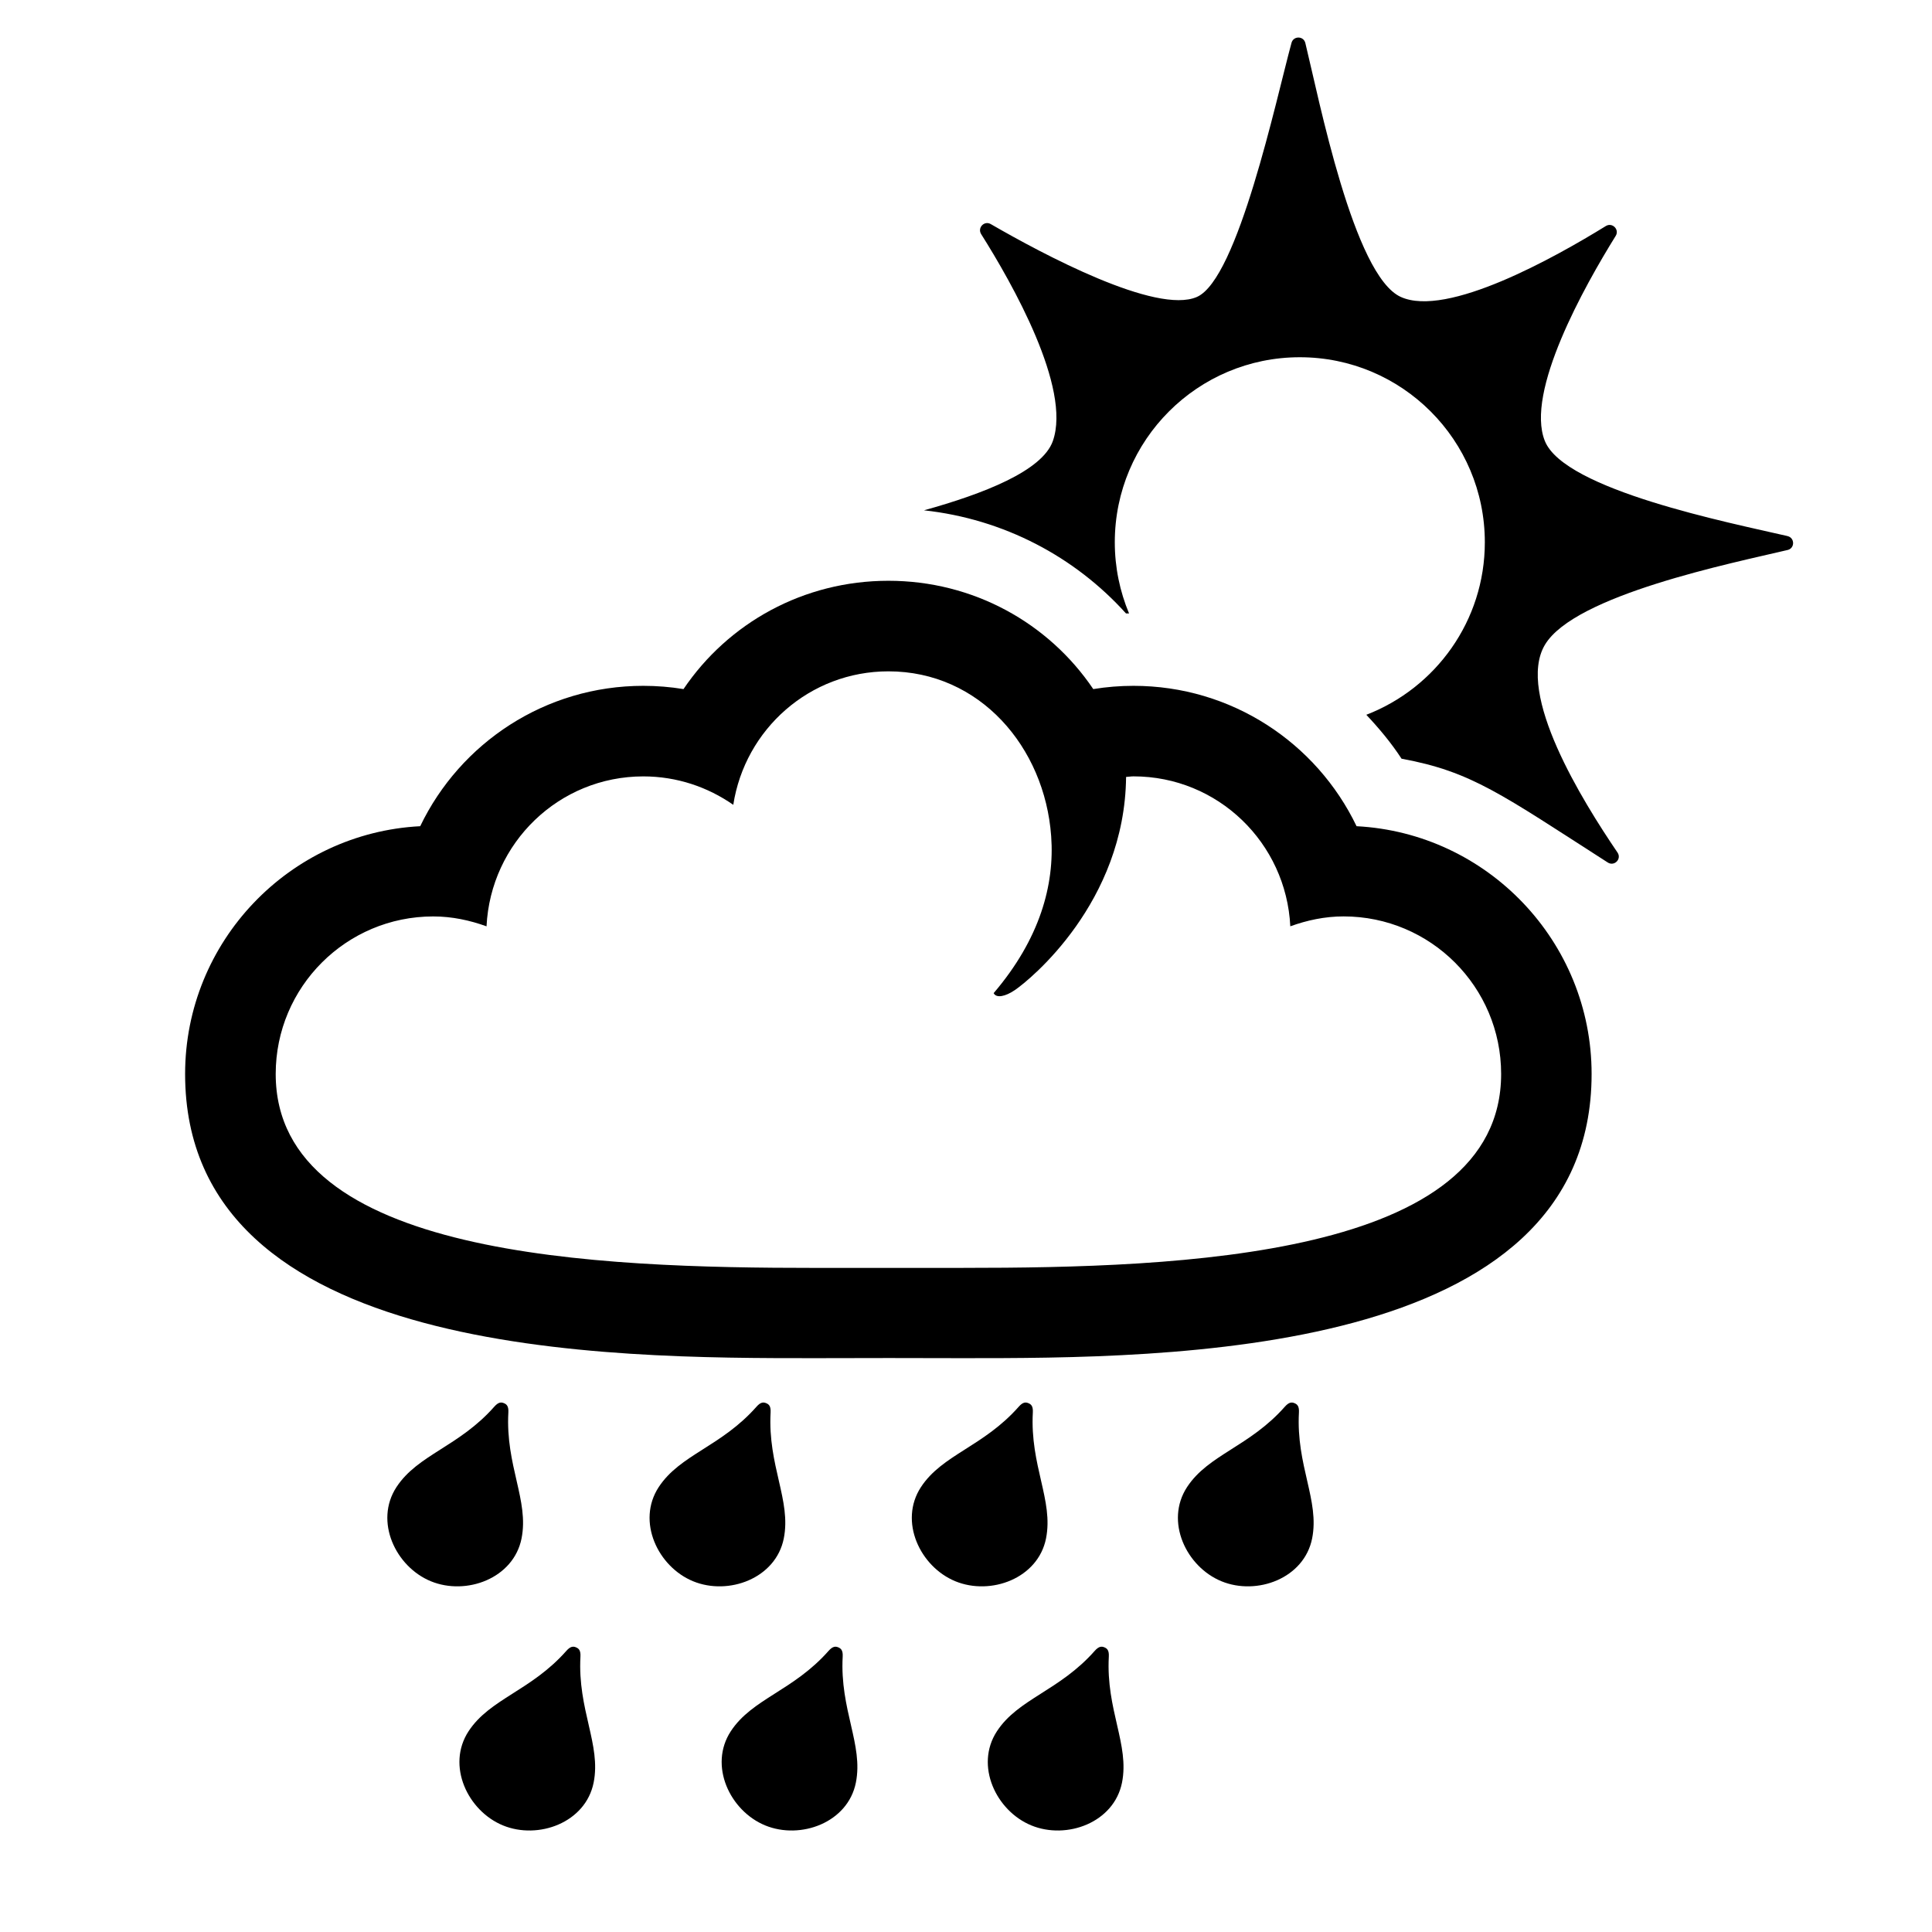 <svg height="64" viewBox="0 0 64 64" width="64" xmlns="http://www.w3.org/2000/svg"><path d="m0 0h64v64h-64z" fill="none"/><path d="m59.214 17.758c-1.922-.444-7.382-1.526-8.038-3.148-.656-1.623 1.31-5.129 2.346-6.796.132-.212-.114-.457-.327-.326-1.692 1.044-5.263 3.044-6.793 2.348-1.559-.708-2.706-6.551-3.161-8.411-.058-.238-.393-.243-.458-.006-.513 1.883-1.774 7.82-3.133 8.417-1.347.592-5.107-1.417-6.83-2.413-.215-.124-.45.123-.317.334 1.018 1.614 2.996 5.091 2.374 6.853-.351.994-2.31 1.751-4.269 2.295 2.64.288 4.996 1.534 6.693 3.417.033-.001.066-.001.1-.001-.303-.726-.472-1.522-.472-2.358 0-3.385 2.744-6.129 6.129-6.129s6.129 2.744 6.129 6.129c0 2.607-1.631 4.829-3.926 5.715.426.454.826.931 1.167 1.455 2.323.426 3.309 1.18 6.831 3.438.218.14.469-.116.323-.33-1.162-1.708-3.367-5.257-2.406-6.879.981-1.655 6.205-2.707 8.042-3.143.243-.058.24-.404-.004-.46z"/><path d="m44.938 27.369c-1.327-2.763-4.144-4.65-7.39-4.65-.449 0-.894.036-1.332.108-1.48-2.192-3.975-3.588-6.787-3.588-2.811 0-5.306 1.396-6.787 3.588-.438-.072-.883-.108-1.332-.108-3.246 0-6.063 1.888-7.39 4.65-4.332.225-7.788 3.821-7.788 8.208 0 9.414 14.083 9.414 20.85 9.414 3.078-.006 1.875-.006 4.902 0 6.764 0 20.84 0 20.84-9.414 0-4.387-3.456-7.983-7.788-8.208zm-13.022 14.632s-4.902-0-4.902-0c-7.176 0-17.881-.341-17.881-6.424 0-2.882 2.337-5.219 5.219-5.219.623 0 1.212.128 1.765.328.134-2.763 2.398-4.967 5.194-4.967 1.11 0 2.134.352 2.98.942.386-2.501 2.529-4.422 5.139-4.422 3.03 0 5.176 2.515 5.391 5.454 0.0.005.001.009.001.014.116 1.605-.375 3.398-1.906 5.192.087.173.383.116.701-.1.509-.345 3.644-2.904 3.686-7.062.083-.004.162-.019.246-.019 2.796 0 5.059 2.204 5.194 4.967.554-.2 1.143-.328 1.765-.328 2.882 0 5.219 2.337 5.219 5.219 0 6.081-10.64 6.424-17.81 6.424z"/><path d="m17.277 50.962c.251-1.256-.534-2.408-.437-4.173.012-.212-.059-.271-.146-.307s-.18-.043-.32.116c-1.169 1.325-2.535 1.585-3.241 2.665-.74 1.132-.029 2.639 1.142 3.119 1.171.48 2.737-.094 3.002-1.419z"/><path d="m25.964 50.962c.251-1.256-.534-2.408-.437-4.173.012-.212-.059-.271-.146-.307s-.18-.043-.32.116c-1.169 1.325-2.535 1.585-3.241 2.665-.74 1.132-.029 2.639 1.142 3.119 1.171.48 2.737-.094 3.002-1.419z"/><path d="m19.082 54.57c-.086-.035-.18-.043-.32.116-1.169 1.325-2.535 1.585-3.241 2.665-.74 1.132-.029 2.639 1.142 3.119 1.171.48 2.737-.093 3.002-1.419.251-1.256-.534-2.408-.437-4.173.012-.212-.059-.271-.146-.307z"/><path d="m34.651 50.962c.251-1.256-.534-2.408-.437-4.173.012-.212-.059-.271-.146-.307s-.18-.043-.32.116c-1.169 1.325-2.535 1.585-3.241 2.665-.74 1.132-.029 2.639 1.142 3.119 1.171.48 2.737-.094 3.002-1.419z"/><path d="m27.769 54.57c-.086-.035-.18-.043-.32.116-1.169 1.325-2.535 1.585-3.241 2.665-.74 1.132-.029 2.639 1.142 3.119 1.171.48 2.737-.093 3.002-1.419.251-1.256-.534-2.408-.437-4.173.012-.212-.059-.271-.145-.307z"/><path d="m42.883 46.482c-.086-.035-.18-.043-.32.116-1.169 1.325-2.535 1.585-3.241 2.665-.74 1.132-.029 2.639 1.142 3.119 1.171.48 2.737-.094 3.002-1.419.251-1.256-.534-2.408-.437-4.173.012-.212-.059-.271-.145-.307z"/><path d="m36.585 54.57c-.086-.035-.18-.043-.32.116-1.169 1.325-2.535 1.585-3.241 2.665-.74 1.132-.029 2.639 1.142 3.119s2.737-.093 3.002-1.419c.251-1.256-.534-2.408-.437-4.173.012-.212-.059-.271-.145-.307z"/></svg>